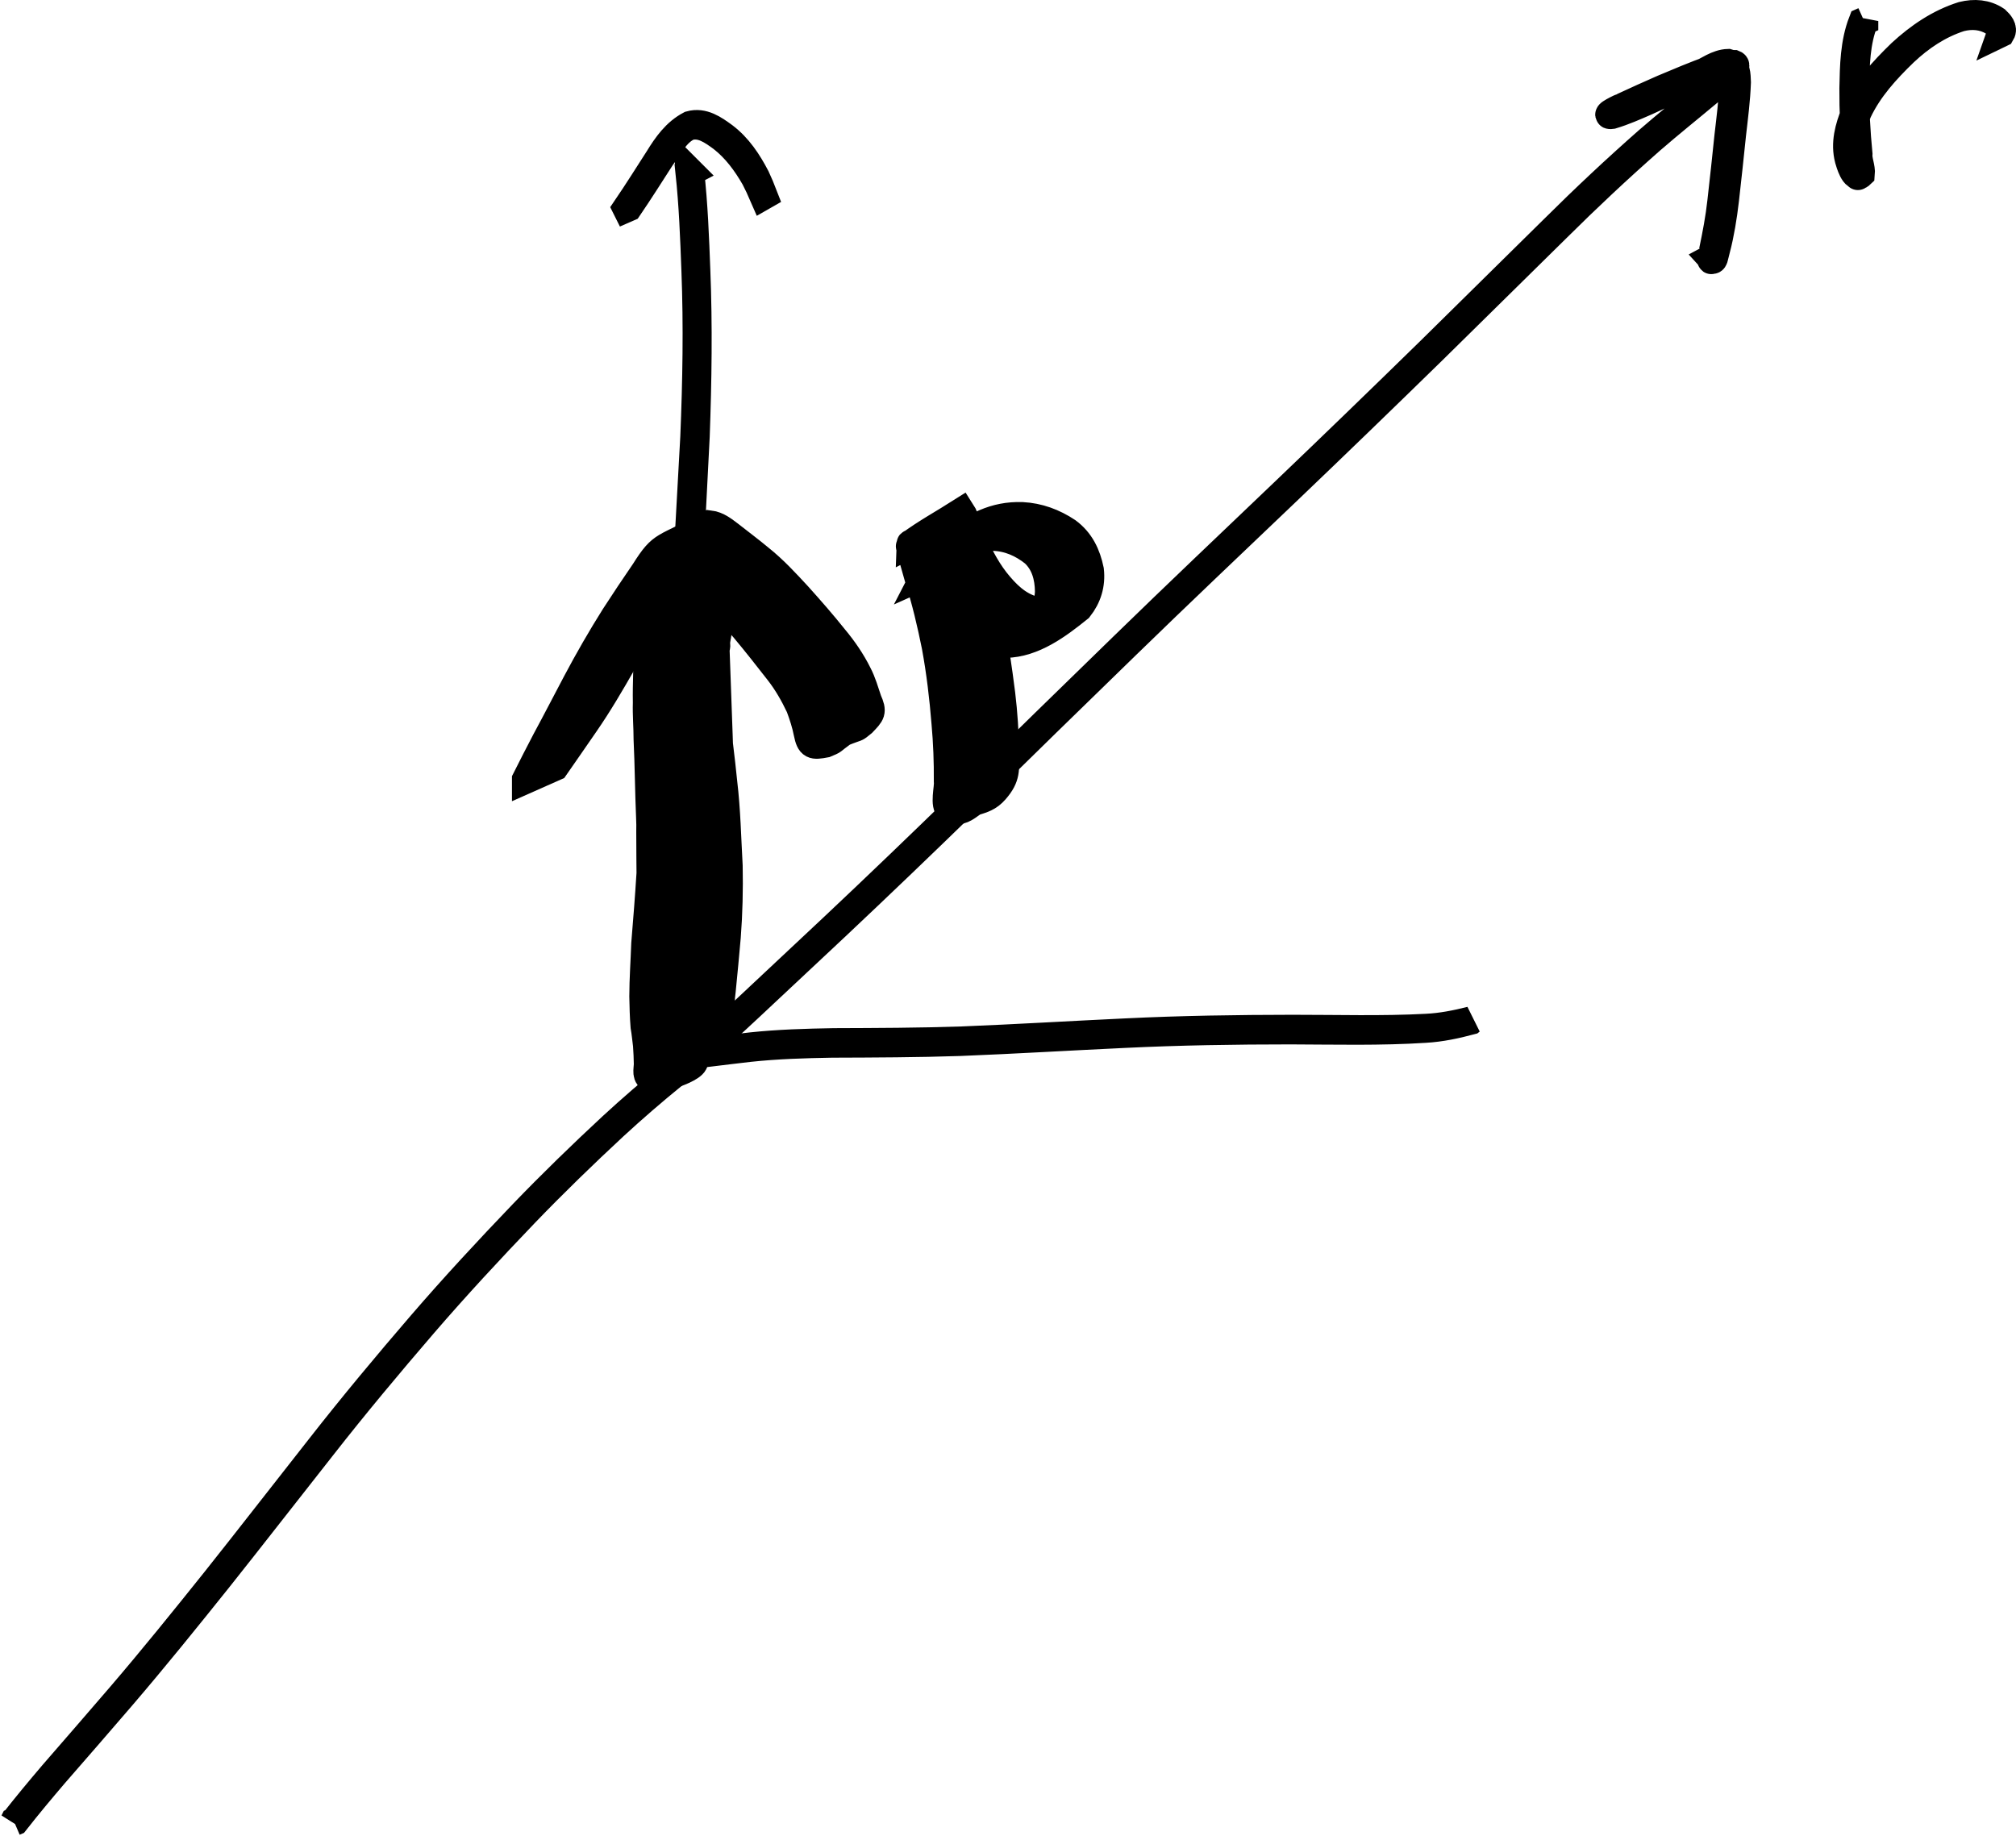 <?xml version="1.0" encoding="UTF-8" standalone="no"?>
<!-- Created with Inkscape (http://www.inkscape.org/) -->
<svg
   xmlns:dc="http://purl.org/dc/elements/1.1/"
   xmlns:cc="http://creativecommons.org/ns#"
   xmlns:rdf="http://www.w3.org/1999/02/22-rdf-syntax-ns#"
   xmlns:svg="http://www.w3.org/2000/svg"
   xmlns="http://www.w3.org/2000/svg"
   xmlns:sodipodi="http://sodipodi.sourceforge.net/DTD/sodipodi-0.dtd"
   xmlns:inkscape="http://www.inkscape.org/namespaces/inkscape"
   width="1136.317"
   height="1034.886"
   id="svg3699"
   sodipodi:version="0.32"
   inkscape:version="0.46+devel"
   version="1.0"
   sodipodi:docname="c17d2.svg"
   inkscape:output_extension="org.inkscape.output.svg.inkscape">
  <defs
     id="defs3701">
    <inkscape:perspective
       sodipodi:type="inkscape:persp3d"
       inkscape:vp_x="0 : 526.18109 : 1"
       inkscape:vp_y="0 : 1000 : 0"
       inkscape:vp_z="744.09448 : 526.18109 : 1"
       inkscape:persp3d-origin="372.04724 : 350.78739 : 1"
       id="perspective3707" />
  </defs>
  <sodipodi:namedview
     id="base"
     pagecolor="#ffffff"
     bordercolor="#666666"
     borderopacity="1.0"
     inkscape:pageopacity="0.0"
     inkscape:pageshadow="2"
     inkscape:zoom="0.35"
     inkscape:cx="398.82958"
     inkscape:cy="507.87497"
     inkscape:document-units="px"
     inkscape:current-layer="layer1"
     showgrid="false"
     inkscape:window-width="1280"
     inkscape:window-height="708"
     inkscape:window-x="-5"
     inkscape:window-y="-3" />
  <g
     inkscape:label="Layer 1"
     inkscape:groupmode="layer"
     id="layer1"
     transform="translate(23.83,-5.351)">
    <path
       style="fill:#000000;fill-opacity:1;stroke:#000000;stroke-width:15.9;stroke-linecap:round;stroke-miterlimit:4;stroke-opacity:1;stroke-dasharray:none"
       id="path3717"
       d="m -15.88,1032.287 c 7.055,-9.042 14.41,-17.843 21.835,-26.583 12.74,-14.695 25.52,-29.355 38.182,-44.118 18.375,-21.452 36.11,-43.434 53.751,-65.489 19.788,-24.87 39.228,-50.014 58.899,-74.977 18.384,-23.502 37.493,-46.412 56.962,-69.019 18.447,-21.414 37.672,-42.134 57.23,-62.532 16.248,-16.896 33.079,-33.218 50.254,-49.166 10.879,-10.029 22.082,-19.703 33.558,-29.041 4.796,-3.864 9.699,-7.601 14.864,-10.959 2.3,-1.846 4.71,-2.19 7.505,-2.501 7.451,-0.854 14.882,-1.859 22.34,-2.661 15.5,-1.65 31.086,-2.094 46.659,-2.365 24.023,-0.08 48.036,-0.159 72.048,-0.962 30.872,-1.23 61.714,-3.103 92.576,-4.552 31.266,-1.526 62.564,-1.999 93.863,-2.029 25.161,-0.028 50.321,0.771 75.459,-0.559 8.557,-0.396 16.87,-2.058 25.138,-4.148 0,0 -0.045,0.035 -0.045,0.035 l 0,0 c -8.455,2.258 -16.96,4.084 -25.738,4.588 -25.28,1.622 -50.587,0.96 -75.905,0.877 -31.284,0.011 -62.568,0.484 -93.819,2.005 -30.856,1.439 -61.69,3.314 -92.556,4.535 -24.009,0.797 -48.02,0.874 -72.041,0.954 -15.583,0.271 -31.178,0.734 -46.686,2.399 -7.466,0.804 -14.903,1.824 -22.362,2.679 -2.231,0.256 -4.227,0.431 -5.212,1.229 -5.231,3.352 -10.185,7.109 -15.02,11.006 -11.493,9.335 -22.708,19.013 -33.596,29.048 -17.187,15.945 -34.018,32.277 -50.279,49.169 -19.566,20.399 -38.795,41.125 -57.255,62.536 -19.471,22.621 -38.607,45.526 -57.006,69.033 -19.713,24.976 -39.195,50.134 -59.013,75.026 -17.658,22.055 -35.398,44.048 -53.782,65.506 -12.674,14.789 -25.482,29.459 -38.266,44.153 -7.464,8.757 -14.861,17.574 -21.959,26.633 0,0 -0.58,0.249 -0.58,0.249 z" />
    <path
       style="fill:#000000;fill-opacity:1;stroke:#000000;stroke-width:15.9;stroke-linecap:round;stroke-miterlimit:4;stroke-opacity:1;stroke-dasharray:none"
       id="path3721"
       d="m 365.15,102.292 c 2.049,18.388 2.74,36.896 3.446,55.373 1.247,31.187 0.793,62.396 -0.342,93.576 -1.72,34.35 -3.683,68.681 -4.855,103.055 -1.259,37.415 -0.359,74.849 0.926,112.248 1.088,30.112 2.394,60.215 3.584,90.323 0.49,14.397 0.283,7.418 0.63,20.937 0,0 -0.051,0.026 -0.051,0.026 l 0,0 c -0.441,-13.453 -0.154,-6.518 -0.883,-20.806 -1.696,-29.971 -3.352,-59.943 -4.313,-89.949 -1.294,-37.404 -2.196,-74.845 -0.91,-112.265 1.22,-34.435 3.281,-68.82 5.184,-103.222 1.284,-31.222 1.845,-62.479 0.627,-93.716 -0.686,-18.492 -1.384,-37.01 -3.353,-55.419 0,0 0.309,-0.161 0.309,-0.161 z" />
    <path
       style="fill:#000000;fill-opacity:1;stroke:#000000;stroke-width:15.9;stroke-linecap:round;stroke-miterlimit:4;stroke-opacity:1;stroke-dasharray:none"
       id="path3723"
       d="m 329.311,122.737 c 6.24,-9.174 12.128,-18.579 18.134,-27.906 4.71,-7.645 9.724,-14.757 17.758,-19.004 7.262,-2.039 13.413,2.399 19.013,6.479 7.971,6.06 13.374,14.243 17.943,22.996 3.023,6.787 1.57,3.328 4.351,10.381 0,0 -0.05,0.028 -0.05,0.028 l 0,0 c -3.032,-6.913 -1.45,-3.528 -4.736,-10.159 -4.906,-8.539 -10.719,-16.474 -18.568,-22.574 -5.566,-4.062 -11.695,-8.486 -18.91,-6.385 -7.325,3.365 -11.184,11.572 -15.712,17.759 -6.032,9.338 -11.938,18.76 -18.208,27.942 0,0 -1.015,0.443 -1.015,0.443 z" />
    <path
       style="fill:#000000;fill-opacity:1;stroke:#000000;stroke-width:15.9;stroke-linecap:round;stroke-miterlimit:4;stroke-opacity:1;stroke-dasharray:none"
       id="path3725"
       d="m 357.342,596.961 c -1.902,-10.363 -3.416,-20.766 -4.768,-31.211 -1.502,-13.522 -2.762,-27.059 -3.523,-40.642 -0.803,-14.176 -1.323,-28.383 -1.363,-42.583 0.025,-12.438 -0.477,-24.865 -0.706,-37.299 -0.182,-9.736 -0.909,-19.448 -1.36,-29.171 -0.32,-5.182 -0.871,-10.322 -2.128,-15.364 -0.12,-0.528 -0.21,-1.064 -0.36,-1.584 -0.862,-2.986 -0.336,0.5 0.186,0.242 33.088,-16.308 32.596,-30.428 32.556,-16.12 0.716,7.485 1.849,14.926 2.897,22.374 1.943,13.599 3.642,27.233 5.017,40.902 1.86,15.596 2.164,31.302 3.042,46.963 0.255,13.316 -0.036,26.605 -1.064,39.882 -0.924,10.063 -1.781,20.135 -2.832,30.185 -0.624,4.807 -0.94,9.614 -0.834,14.436 0.037,0.222 0.315,0.569 0.112,0.666 -40.51,19.416 -35.478,27.72 -37.347,4.806 -0.499,-12.978 -0.898,-25.958 -1.445,-38.934 -0.245,-18.63 -0.534,-37.255 -0.609,-55.888 -0.241,-19.549 0.197,-39.102 0.606,-58.646 0.384,-13.218 0.175,-26.48 0.956,-39.684 1.582,-17.589 -3.969,-7.255 35.06,-21.499 0.945,-0.345 0.006,2.012 0.031,3.018 0.033,1.323 0.096,2.645 0.143,3.968 0.528,14.638 1.012,29.278 1.575,43.915 0.709,19.709 1.181,39.432 1.424,59.153 0.184,17.197 0.446,34.399 0.364,51.599 0.059,10.011 -0.382,20.022 -0.304,30.032 -0.1,4.387 -0.214,8.773 -0.339,13.159 -0.577,19.157 17.663,-2.396 -35.37,23.257 -1.066,-6.885 -1.071,-13.883 -1.532,-20.823 -0.474,-16.117 -0.72,-32.234 -1.024,-48.354 -0.46,-20.467 -1.158,-40.927 -1.744,-61.39 -0.647,-14.726 -0.714,-29.472 -1.421,-44.197 0.004,-6.89 -0.627,-13.795 -0.412,-20.681 -0.104,-5.597 0.032,-11.209 0.174,-16.81 0.047,-4.883 0.621,-9.749 0.649,-14.63 0.156,-2.448 0.855,-4.936 0.597,-7.397 41.643,-22.148 35.776,-27.256 35.797,-5.314 0.16,10.901 0.179,21.802 0.315,32.703 0.15,15.428 0.288,30.857 0.217,46.286 -0.078,14.899 -0.803,29.78 -1.729,44.646 -0.933,13.042 -1.921,26.084 -2.445,39.152 -0.834,9.708 -0.85,19.447 -0.723,29.179 0.015,5.444 0.644,10.842 1.244,16.242 0.02,3.509 0.906,6.922 1.375,10.376 0.696,3.634 0.75,7.361 0.857,11.051 0.529,3.739 0.927,6.475 -1.43,9.607 -0.907,0.525 -1.74,1.206 -2.72,1.576 -0.947,0.358 -2.069,0.143 -2.982,0.581 -12.035,5.774 -18.045,11.231 -8.109,3.061 0,0 1.09,-0.502 1.09,-0.502 l 0,0 c 15.166,2.805 -13.565,12.722 -19.115,11.981 -3.916,-0.758 -2.563,-4.867 -2.515,-7.977 -0.048,-3.587 -0.217,-7.164 -0.469,-10.742 -0.473,-3.513 -0.756,-7.053 -1.381,-10.548 -0.454,-5.63 -0.581,-11.278 -0.695,-16.925 0.018,-9.893 0.753,-19.77 1.09,-29.655 1.076,-13.133 2.14,-26.266 2.945,-39.417 0.995,-14.824 1.843,-29.663 1.974,-44.524 0.134,-15.361 0.021,-30.724 -0.388,-46.08 -0.321,-10.717 -0.84,-21.423 -1.41,-32.13 -1.052,-22.237 -2.421,-12.606 35.439,-30.012 -0.7,1.389 -0.253,4.621 -0.492,6.585 -0.632,4.879 -0.934,9.797 -1.184,14.708 -0.166,5.562 -0.109,11.122 -0.161,16.68 0.224,6.987 -0.412,13.997 -0.278,20.991 -0.422,14.938 -0.013,29.875 0.094,44.814 0.369,20.558 0.631,41.117 1.177,61.671 0.511,15.836 1.037,31.685 2.417,47.473 0.399,6.533 1.079,13.06 2.228,19.508 -57.586,31.067 -34.595,30.256 -34.186,13.27 0.189,-4.475 0.472,-8.944 0.782,-13.413 0.921,-10.148 1.084,-20.35 1.5,-30.527 0.472,-17.346 0.873,-34.688 0.715,-52.041 -0.169,-19.659 -0.351,-39.315 -1.55,-58.947 -0.763,-14.34 -1.513,-28.708 -3.24,-42.968 -0.125,-1.263 -0.219,-2.53 -0.375,-3.79 -0.111,-0.89 -1.178,-2.168 -0.426,-2.657 45.358,-29.447 33.587,-30.828 33.958,-13.997 -0.241,13.4 -1.719,26.768 -2.026,40.171 -0.623,19.561 -0.888,39.128 -0.976,58.699 0.127,18.49 0.11,36.996 1.175,55.461 0.414,12.745 1.223,25.485 2.622,38.162 1.575,23.216 5.773,9.056 -34.596,31.071 -0.192,0.105 0.271,-0.344 0.407,-0.516 1.603,-4.911 1.987,-10.079 2.684,-15.183 1.325,-10.123 2.745,-20.234 3.579,-30.416 1.203,-13.233 2.186,-26.517 1.803,-39.815 0.169,-15.737 -0.772,-31.485 -2.002,-47.17 -1.44,-13.5 -3.241,-26.958 -5.788,-40.298 -1.232,-7.438 -2.715,-14.827 -3.861,-22.279 -1.7,-15.917 34.366,-36.06 34.097,-17.125 0.03,5.621 -0.24,11.242 -0.131,16.864 0.233,10.042 0.007,20.096 -0.212,30.136 -0.433,12.866 -1.291,25.714 -1.768,38.578 -0.452,14.466 -0.893,28.925 -0.589,43.401 0.367,13.853 0.806,27.697 1.56,41.535 0.388,10.756 0.693,21.573 2.334,32.225 0,0 -20.426,10.87 -20.426,10.87 z" />
    <path
       style="fill:#000000;fill-opacity:1;stroke:#000000;stroke-width:15.9;stroke-linecap:round;stroke-miterlimit:4;stroke-opacity:1;stroke-dasharray:none"
       id="path3727"
       d="m 272.688,444.771 c 3.671,-7.29 7.378,-14.56 11.168,-21.789 5.871,-10.843 11.508,-21.812 17.278,-32.709 6.731,-12.707 13.903,-25.183 21.559,-37.355 5.501,-8.531 11.159,-16.961 16.899,-25.332 10.5,-16.643 10.078,-11.661 36.539,-26.592 4.463,0.543 7.875,3.387 11.35,5.987 5.602,4.414 11.32,8.677 16.807,13.237 7.893,6.297 14.752,13.726 21.575,21.133 7.013,7.787 13.913,15.686 20.453,23.875 5.139,6.17 9.71,12.799 13.291,19.99 2.519,4.748 3.927,9.938 5.659,14.991 2.914,6.561 1.934,7.26 -2.994,12.459 -4.955,3.988 -1.457,1.552 -11.474,5.64 0,0 1.034,-0.609 1.034,-0.609 l 0,0 c -8.518,6.191 -4.8,4.369 -10.421,6.765 -7.026,1.322 -8.5,1.238 -9.958,-5.904 -0.98,-5.079 -2.598,-10.016 -4.395,-14.859 -3.322,-7.018 -7.128,-13.72 -11.924,-19.865 -6.367,-8.169 -12.765,-16.313 -19.418,-24.254 -6.388,-7.466 -13.078,-14.69 -20.527,-21.121 -5.537,-4.428 -11.03,-8.908 -16.602,-13.291 -2.294,-1.892 -5.227,-5.205 -8.46,-3.906 8.85,-5.208 17.7,-10.416 26.551,-15.625 -1.701,0.95 -2.003,0.97 -3.457,2.468 -2.112,2.175 -3.491,4.954 -5.467,7.239 -6.116,8.524 -12.345,16.971 -18.131,25.727 -7.96,12.288 -15.49,24.826 -22.614,37.619 -6.72,11.759 -13.544,23.464 -21.263,34.607 -5.56,8.12 -11.21,16.176 -16.81,24.268 0,0 -16.249,7.207 -16.249,7.207 z" />
    <path
       style="fill:#000000;fill-opacity:1;stroke:#000000;stroke-width:15.9;stroke-linecap:round;stroke-miterlimit:4;stroke-opacity:1;stroke-dasharray:none"
       id="path3729"
       d="m 497.38,329.611 c 3.675,-7.183 8.735,-13.267 15.05,-18.235 13.416,-9.236 24.097,-15.555 39.841,-15.059 9.3,0.474 17.787,3.645 25.469,8.758 7.358,5.443 10.883,12.951 12.695,21.666 0.901,7.989 -1.293,15.107 -6.209,21.342 -11.716,9.445 -25.605,19.896 -41.207,20.157 -3.491,0.058 -5.816,-0.56 -9.234,-1.199 -10.099,-2.895 -17.362,-9.986 -23.756,-17.955 -6.069,-8.24 -11.225,-17.092 -15.606,-26.331 -0.513,-1.069 -1.056,-2.123 -1.538,-3.206 -0.108,-0.242 -3.343,-9.316 -3.401,-7.583 9.776,-4.973 19.235,-10.624 29.327,-14.919 0.707,-0.301 0.229,1.521 0.387,2.273 0.213,1.016 0.483,2.019 0.724,3.029 1.041,4.349 2.321,8.594 3.617,12.874 3.736,12.702 7.1,25.502 10.026,38.415 3.087,14.173 5.05,28.542 6.902,42.917 1.327,10.917 1.997,21.882 2.193,32.873 -0.012,9.653 0.937,13.644 -5.658,21.244 -3.762,4.293 -6.913,4.994 -12.485,6.791 0,0 1.064,-0.556 1.064,-0.556 l 0,0 c -4.5,2.979 -6.643,5.583 -11.732,5.258 -0.753,-0.192 -1.59,-0.182 -2.26,-0.577 -3.532,-2.082 -0.67,-12.271 -1.113,-15.74 0.078,-10.987 -0.336,-21.981 -1.323,-32.926 -1.167,-14.491 -2.869,-28.933 -5.508,-43.237 -2.604,-12.926 -5.609,-25.764 -9.635,-38.331 -0.362,-1.252 -5.357,-18.625 -5.05,-18.853 9.234,-6.853 19.394,-12.361 29.091,-18.542 2.486,3.826 2.732,8.723 4.701,12.803 3.973,9.14 8.305,18.156 14.433,26.094 5.857,7.366 12.424,14.069 21.828,16.561 4.224,0.799 8.122,1.123 12.386,0.179 1.367,-0.303 5.178,-2.023 4.013,-1.246 -11.378,7.592 -30.586,17.727 -17.595,10.817 5.812,-5.563 9.409,-12.197 9.648,-20.407 -0.091,-8.191 -2.187,-16.1 -8.388,-21.838 -6.669,-5.295 -14.188,-8.664 -22.821,-8.996 -4.089,0.042 -7.932,0.172 -11.905,1.262 -6.518,1.787 -19.751,9.693 6.063,-4.961 -6.735,4.787 -12.341,10.705 -16.424,17.946 0,0 -16.61,7.438 -16.61,7.438 z" />
    <path
       style="fill:#000000;fill-opacity:1;stroke:#000000;stroke-width:15.9;stroke-linecap:round;stroke-miterlimit:4;stroke-opacity:1;stroke-dasharray:none"
       id="path3731"
       d="m 369.51,599.385 c 9.341,-8.5 18.591,-17.099 27.84,-25.699 16.151,-15.147 32.33,-30.264 48.462,-45.431 24.985,-23.522 49.729,-47.296 74.301,-71.248 29.718,-29.234 59.537,-58.365 89.428,-87.422 29.909,-29.134 60.213,-57.858 90.406,-86.695 27.504,-26.283 54.834,-52.748 82.037,-79.343 23.42,-23.021 46.747,-46.137 70.158,-69.168 17.13,-17.035 34.743,-33.567 52.876,-49.528 10.515,-9.144 21.404,-17.842 32.068,-26.808 4.525,-3.854 8.978,-7.816 13.062,-12.142 0.476,-0.867 3.314,-2.683 1.406,-3.178 -4.369,-0.103 -8.63,1.738 -12.685,3.162 -9.084,3.33 -18.017,7.053 -26.924,10.827 -7.618,3.339 -15.203,6.761 -22.742,10.274 -4.071,1.868 -0.981,0.419 -4.369,2.076 -0.246,0.12 0.462,-0.416 0.732,-0.373 0.248,0.039 -1.546,0.683 0.899,0.093 6.587,-2.022 12.913,-4.814 19.218,-7.57 9.359,-4.167 18.512,-8.776 27.619,-13.463 5.494,-2.409 10.794,-6.7 16.992,-6.868 4.822,1.242 4.665,6.843 4.836,10.91 -0.344,9.776 -1.626,19.498 -2.73,29.211 -1.287,12.37 -2.583,24.739 -4.006,37.094 -1.104,9.422 -2.615,18.781 -4.983,27.969 -0.833,0.507 -0.707,5.49 -1.929,5.752 -0.363,0.078 -0.499,-0.549 -0.749,-0.824 0,0 0.05,-0.027 0.05,-0.027 l 0,0 c -0.376,3.542 0.794,-3.819 0.93,-4.085 1.943,-9.211 3.702,-18.455 4.734,-27.822 1.428,-12.357 2.725,-24.726 4.014,-37.098 1.115,-9.702 2.385,-19.415 2.744,-29.18 -0.162,-3.92 0.08,-9.518 -4.662,-10.618 -6.175,0.317 -11.44,4.521 -16.932,6.941 -9.11,4.683 -18.265,9.289 -27.626,13.452 -6.319,2.754 -12.655,5.568 -19.268,7.548 -5.292,0.806 5.527,-4.353 6.208,-4.488 7.541,-3.501 15.115,-6.934 22.735,-10.258 8.918,-3.776 17.862,-7.505 26.958,-10.837 4.073,-1.426 8.415,-3.338 12.811,-3.073 2.173,0.846 -0.578,2.549 -1.328,3.635 -4.1,4.374 -8.643,8.315 -13.185,12.218 -10.714,8.977 -21.644,17.696 -32.203,26.858 -18.165,15.969 -35.811,32.51 -52.972,49.556 -23.461,23.042 -46.828,46.18 -70.289,69.223 -27.233,26.607 -54.596,53.082 -82.126,79.381 -30.238,28.853 -60.58,57.597 -90.533,86.746 -29.924,29.067 -59.772,58.211 -89.518,87.459 -24.613,23.971 -49.406,47.755 -74.426,71.301 -16.161,15.17 -32.355,30.305 -48.531,45.46 -9.297,8.627 -18.593,17.256 -27.999,25.765 0,0 -0.81,0.331 -0.81,0.331 z" />
    <path
       style="fill:#000000;fill-opacity:1;stroke:#000000;stroke-width:15.9;stroke-linecap:round;stroke-miterlimit:4;stroke-opacity:1;stroke-dasharray:none"
       id="path3735"
       d="m 1026.918,17.213 c -4.718,11.864 -4.901,24.871 -5.124,37.458 -0.043,12.5 0.622,24.99 1.843,37.427 -0.306,3.775 1.728,7.686 1.354,11.429 -3.489,3.436 -6.245,-6.743 -6.728,-8.406 -2.35,-9.048 0.082,-17.749 3.466,-26.154 6.113,-13.025 15.838,-23.663 26.065,-33.569 10.08,-9.295 21.469,-17.054 34.596,-21.206 6.597,-1.611 13.133,-1.207 18.828,2.607 1.904,1.791 4.407,4.49 2.811,7.182 0,0 -0.052,0.024 -0.052,0.024 l 0,0 c 0.936,-2.682 -2.324,-4.898 -4.053,-6.374 -5.824,-3.547 -12.256,-4.086 -18.862,-2.41 -12.093,3.872 -22.459,10.823 -31.695,19.528 -10.226,9.884 -19.94,20.501 -26.076,33.496 -3.385,8.366 -5.819,17.029 -3.507,26.046 0.654,2.31 0.794,3.193 1.787,5.309 0.554,1.181 1.839,2.003 2.153,3.269 0.236,0.953 -0.83,2.314 -0.112,1.335 0.714,-3.681 -1.59,-7.789 -1.115,-11.513 -1.081,-12.49 -1.697,-25.021 -1.609,-37.561 0.249,-12.596 0.448,-25.596 5.087,-37.493 0,0 0.944,-0.425 0.944,-0.425 z" />
  </g>
</svg>
